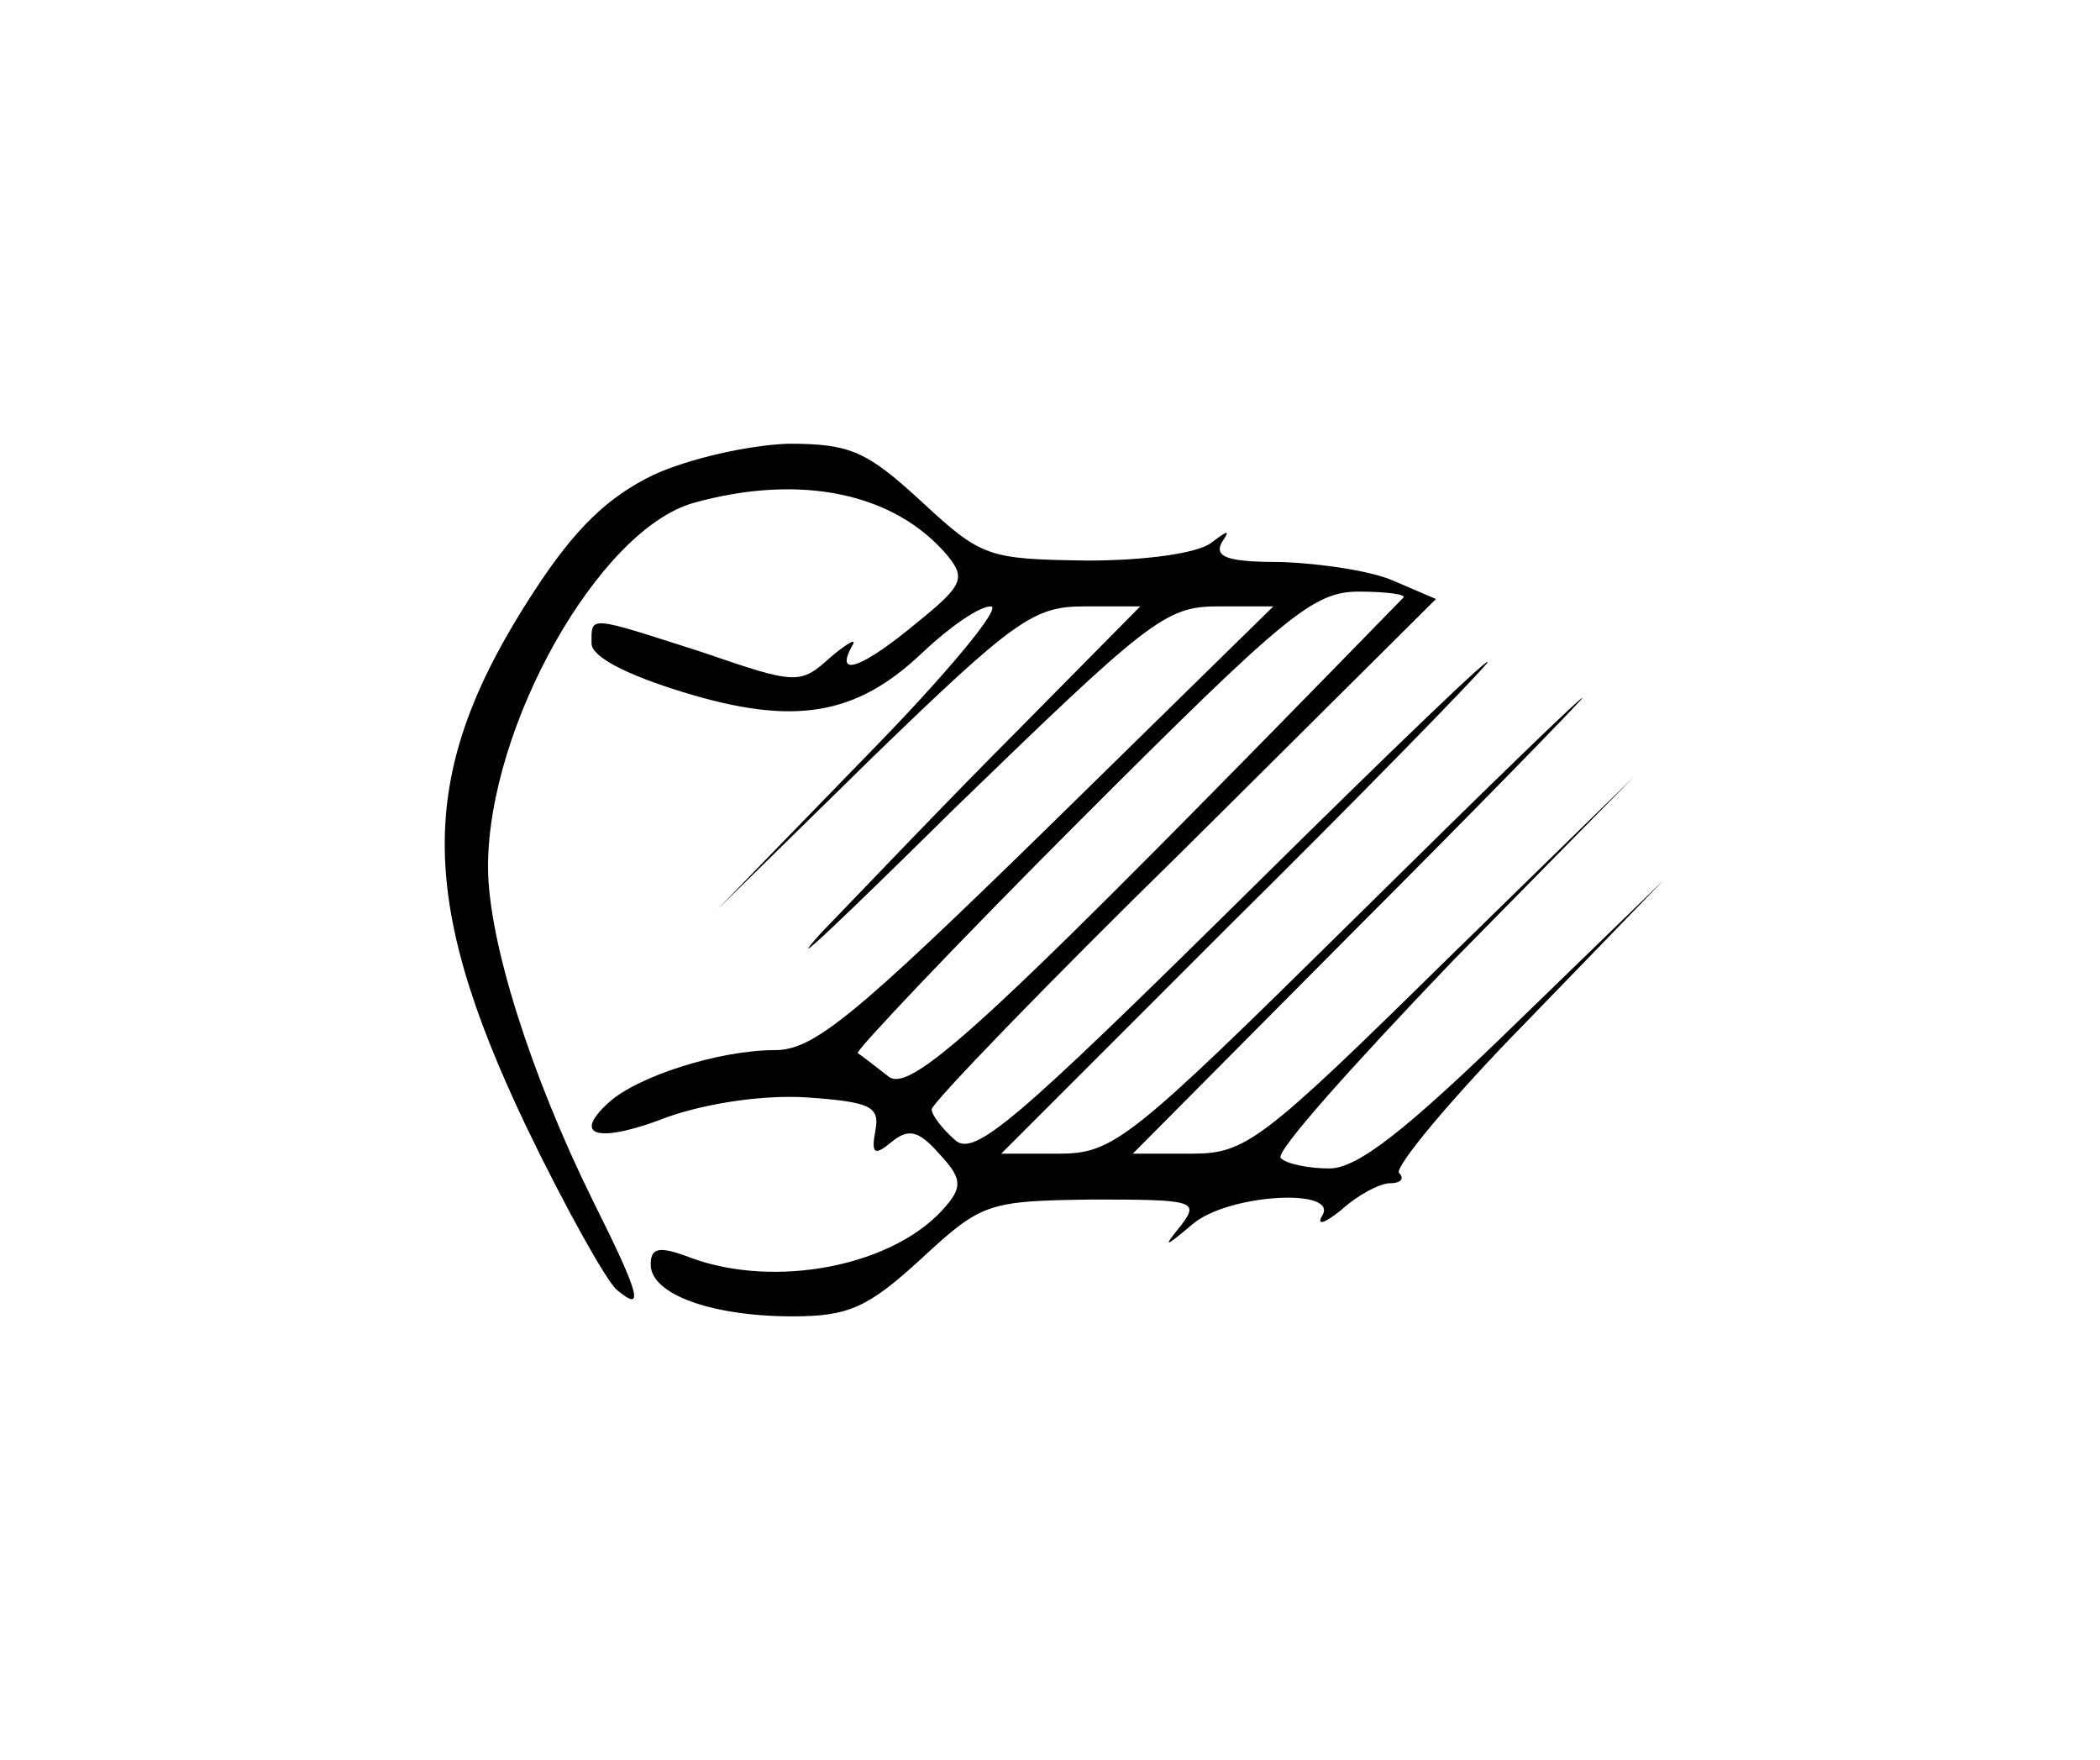 <?xml version="1.0" standalone="no"?>
<!DOCTYPE svg PUBLIC "-//W3C//DTD SVG 20010904//EN"
 "http://www.w3.org/TR/2001/REC-SVG-20010904/DTD/svg10.dtd">
<svg version="1.0" xmlns="http://www.w3.org/2000/svg"
 width="142pt" height="119pt" viewBox="0 0 142 119"
 preserveAspectRatio="xMidYMid meet">
<g transform="translate(0,119) scale(0.1,-0.1)"
fill="#000000" stroke="none">
<path d="M442 869 c-31 -15 -53 -36 -81 -79 -79 -121 -80 -205 -5 -362 26 -54
54 -104 61 -110 19 -16 16 -4 -16 60 -42 85 -71 176 -71 226 0 95 75 228 139
246 72 20 136 7 172 -36 12 -15 10 -20 -21 -45 -36 -30 -56 -38 -44 -16 4 6
-2 3 -14 -7 -21 -19 -23 -19 -87 3 -78 25 -75 25 -75 6 0 -9 23 -21 62 -33 75
-23 117 -16 162 27 18 17 38 31 46 31 8 0 -30 -46 -85 -102 l-100 -103 105
103 c96 93 109 102 143 102 l38 0 -83 -84 c-46 -46 -105 -108 -133 -137 -27
-30 13 8 90 84 131 127 143 137 178 137 l38 0 -153 -150 c-131 -128 -158 -150
-184 -150 -38 0 -94 -18 -113 -36 -25 -23 -5 -27 41 -9 26 9 64 15 94 13 42
-3 49 -6 46 -22 -3 -16 -1 -18 11 -8 11 9 18 8 32 -8 15 -16 16 -22 5 -35 -34
-41 -116 -57 -174 -35 -21 8 -26 6 -26 -5 0 -20 41 -35 96 -35 38 0 51 6 87
39 41 38 45 39 116 40 68 0 72 -1 60 -17 -13 -16 -12 -16 7 0 24 21 100 25 88
6 -4 -7 2 -5 13 4 11 10 26 18 33 18 7 0 10 3 6 7 -3 4 35 50 86 102 l93 96
-100 -97 c-74 -72 -107 -98 -126 -98 -14 0 -29 3 -33 7 -4 4 49 63 116 133
l123 125 -130 -127 c-122 -120 -133 -128 -169 -128 l-40 0 150 151 c82 82 151
153 154 157 2 4 -68 -64 -155 -150 -151 -149 -162 -158 -199 -158 l-39 0 154
154 c85 84 163 164 174 177 10 13 -63 -57 -162 -155 -157 -155 -184 -178 -197
-167 -9 8 -16 17 -16 21 0 4 77 84 171 176 l170 169 -28 12 c-15 7 -50 12 -76
13 -36 0 -46 3 -41 13 6 9 5 9 -7 0 -9 -7 -44 -12 -84 -12 -67 1 -71 2 -112
40 -37 34 -48 39 -90 39 -27 -1 -67 -10 -91 -21z m507 -83 c-274 -281 -332
-336 -348 -324 -9 7 -18 14 -21 16 -2 1 65 72 150 157 140 140 158 155 189
155 19 0 32 -2 30 -4z"/>
</g>
</svg>
